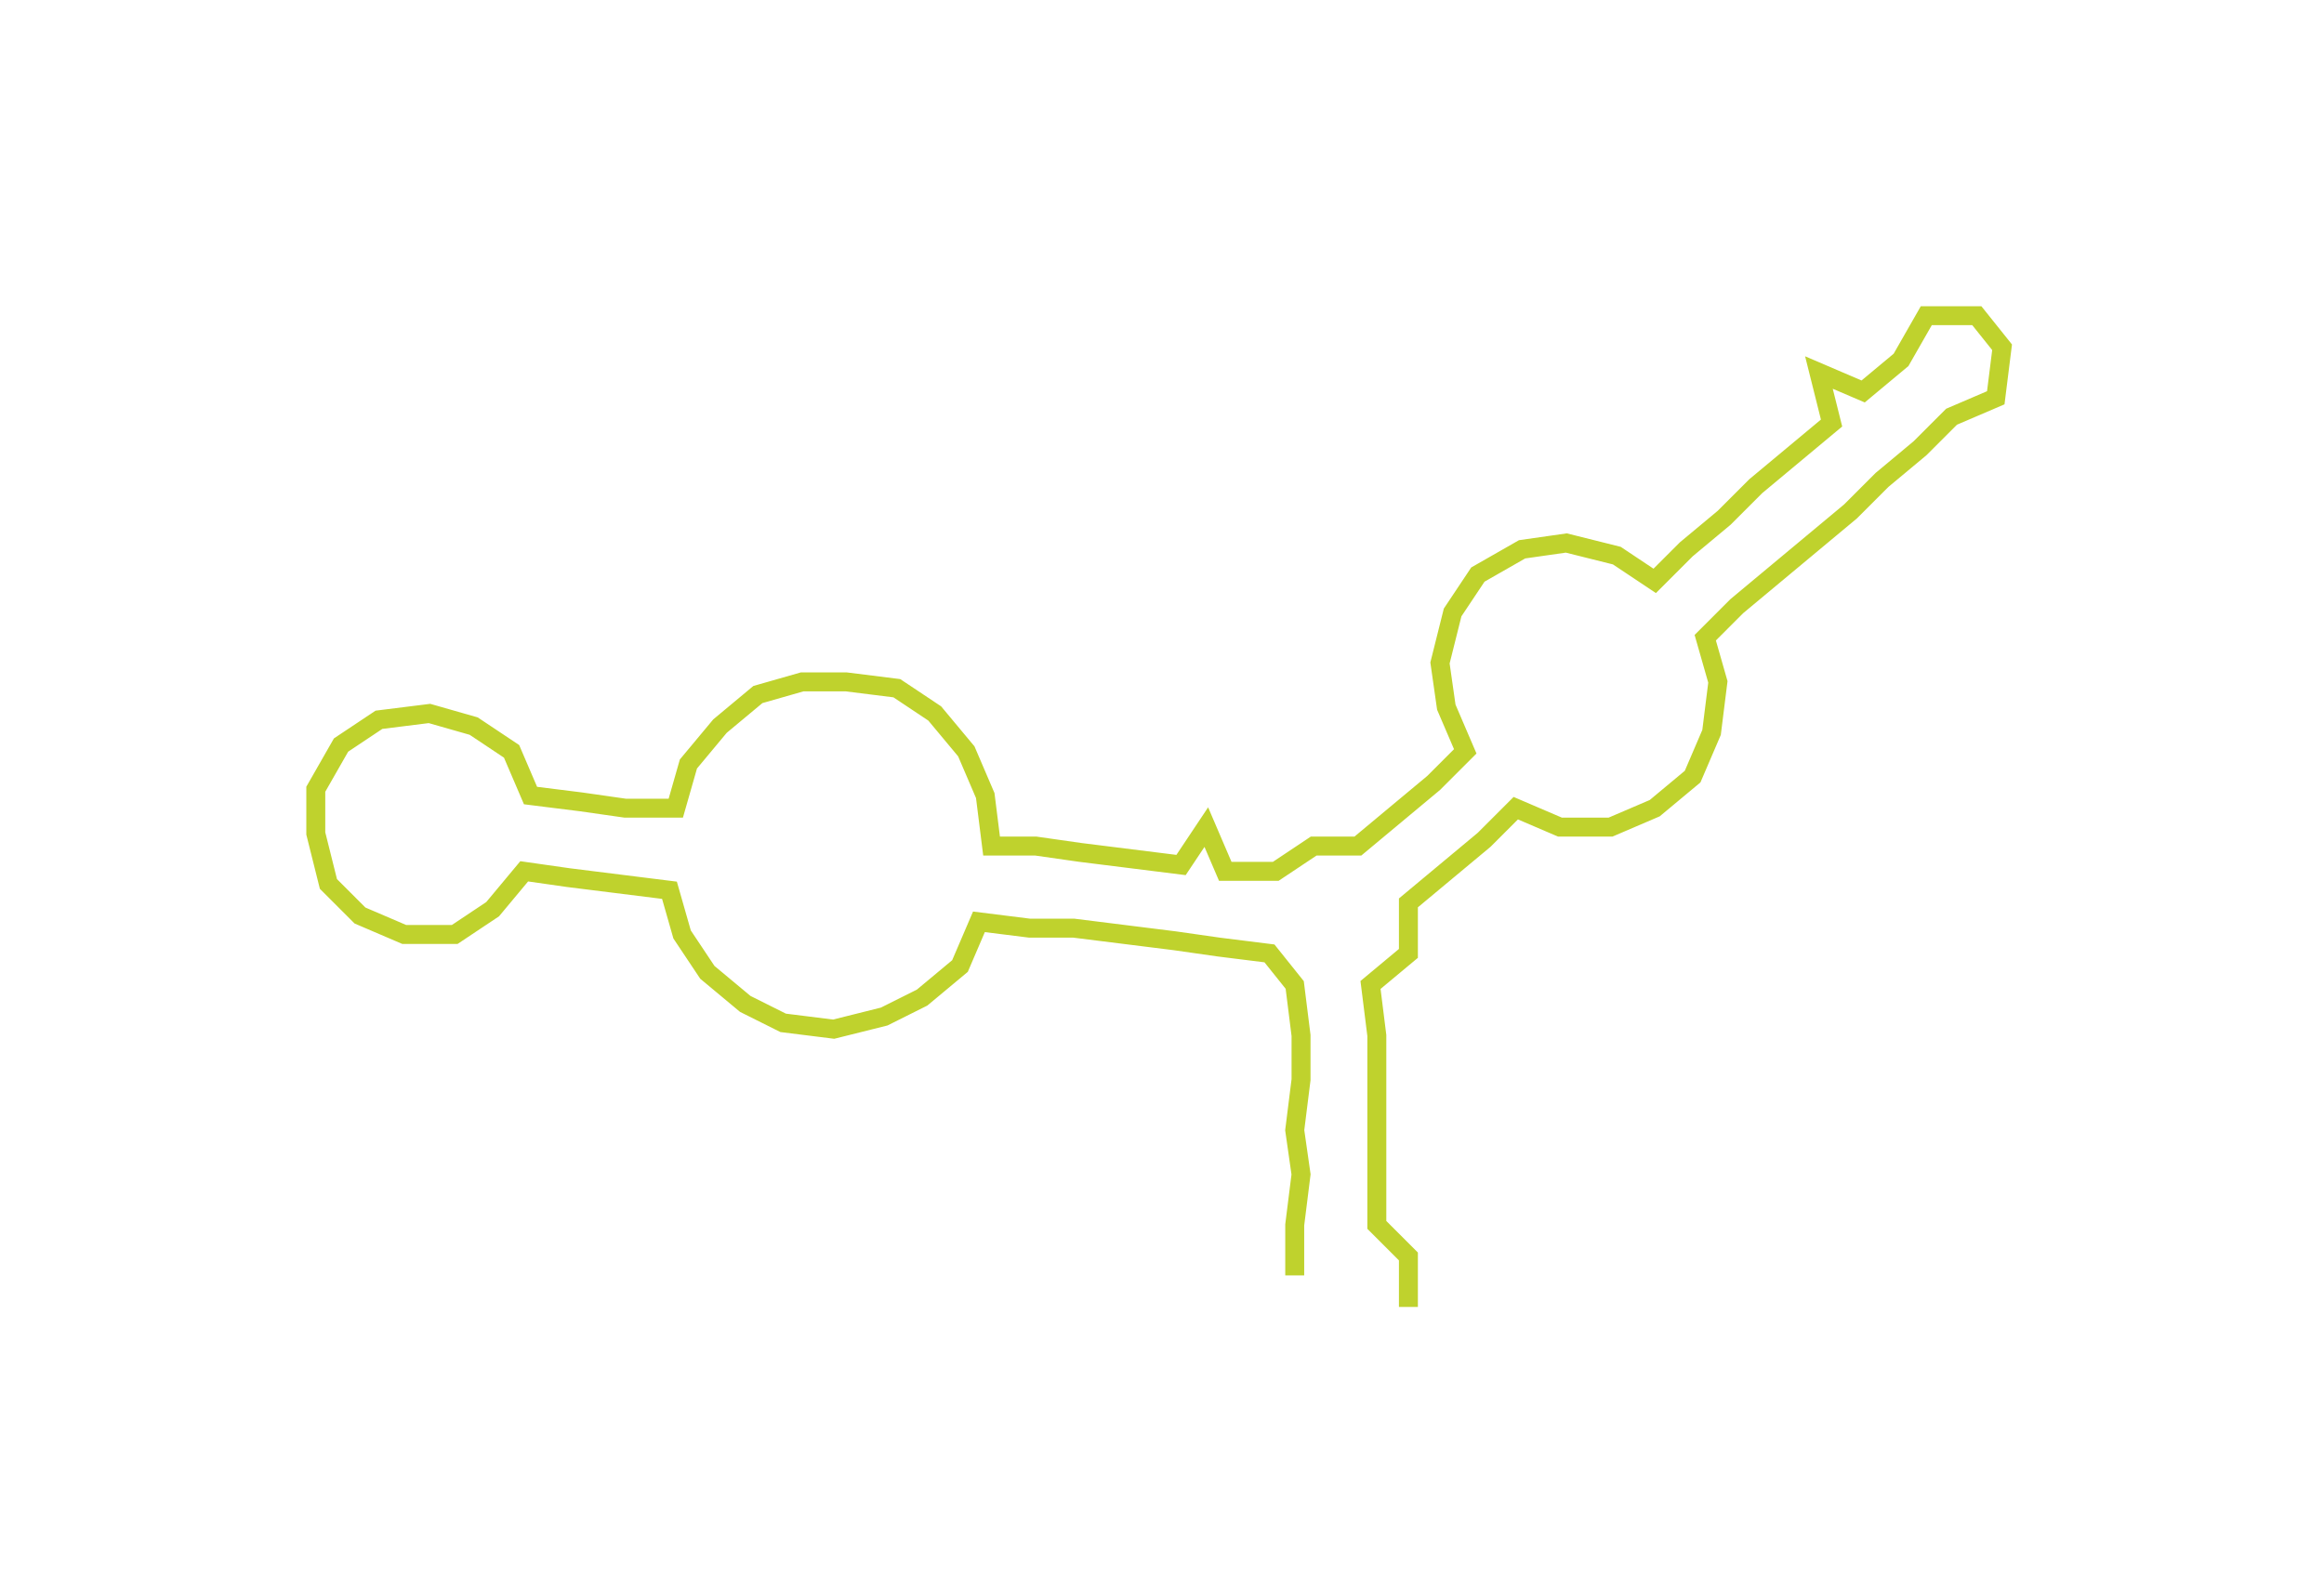 <ns0:svg xmlns:ns0="http://www.w3.org/2000/svg" width="300px" height="203.786px" viewBox="0 0 367.97 249.957"><ns0:path style="stroke:#bfd22d;stroke-width:3px;fill:none;" d="M205 202 L205 202 L205 194 L206 186 L205 179 L206 171 L206 164 L205 156 L201 151 L193 150 L186 149 L178 148 L170 147 L163 147 L155 146 L152 153 L146 158 L140 161 L132 163 L124 162 L118 159 L112 154 L108 148 L106 141 L98 140 L90 139 L83 138 L78 144 L72 148 L64 148 L57 145 L52 140 L50 132 L50 125 L54 118 L60 114 L68 113 L75 115 L81 119 L84 126 L92 127 L99 128 L107 128 L109 121 L114 115 L120 110 L127 108 L134 108 L142 109 L148 113 L153 119 L156 126 L157 134 L164 134 L171 135 L179 136 L187 137 L191 131 L194 138 L202 138 L208 134 L215 134 L221 129 L227 124 L232 119 L229 112 L228 105 L230 97 L234 91 L241 87 L248 86 L256 88 L262 92 L267 87 L273 82 L278 77 L284 72 L290 67 L288 59 L295 62 L301 57 L305 50 L313 50 L317 55 L316 63 L309 66 L304 71 L298 76 L293 81 L287 86 L281 91 L275 96 L270 101 L272 108 L271 116 L268 123 L262 128 L255 131 L247 131 L240 128 L235 133 L229 138 L223 143 L223 151 L217 156 L218 164 L218 171 L218 179 L218 186 L218 194 L223 199 L223 207" /></ns0:svg>